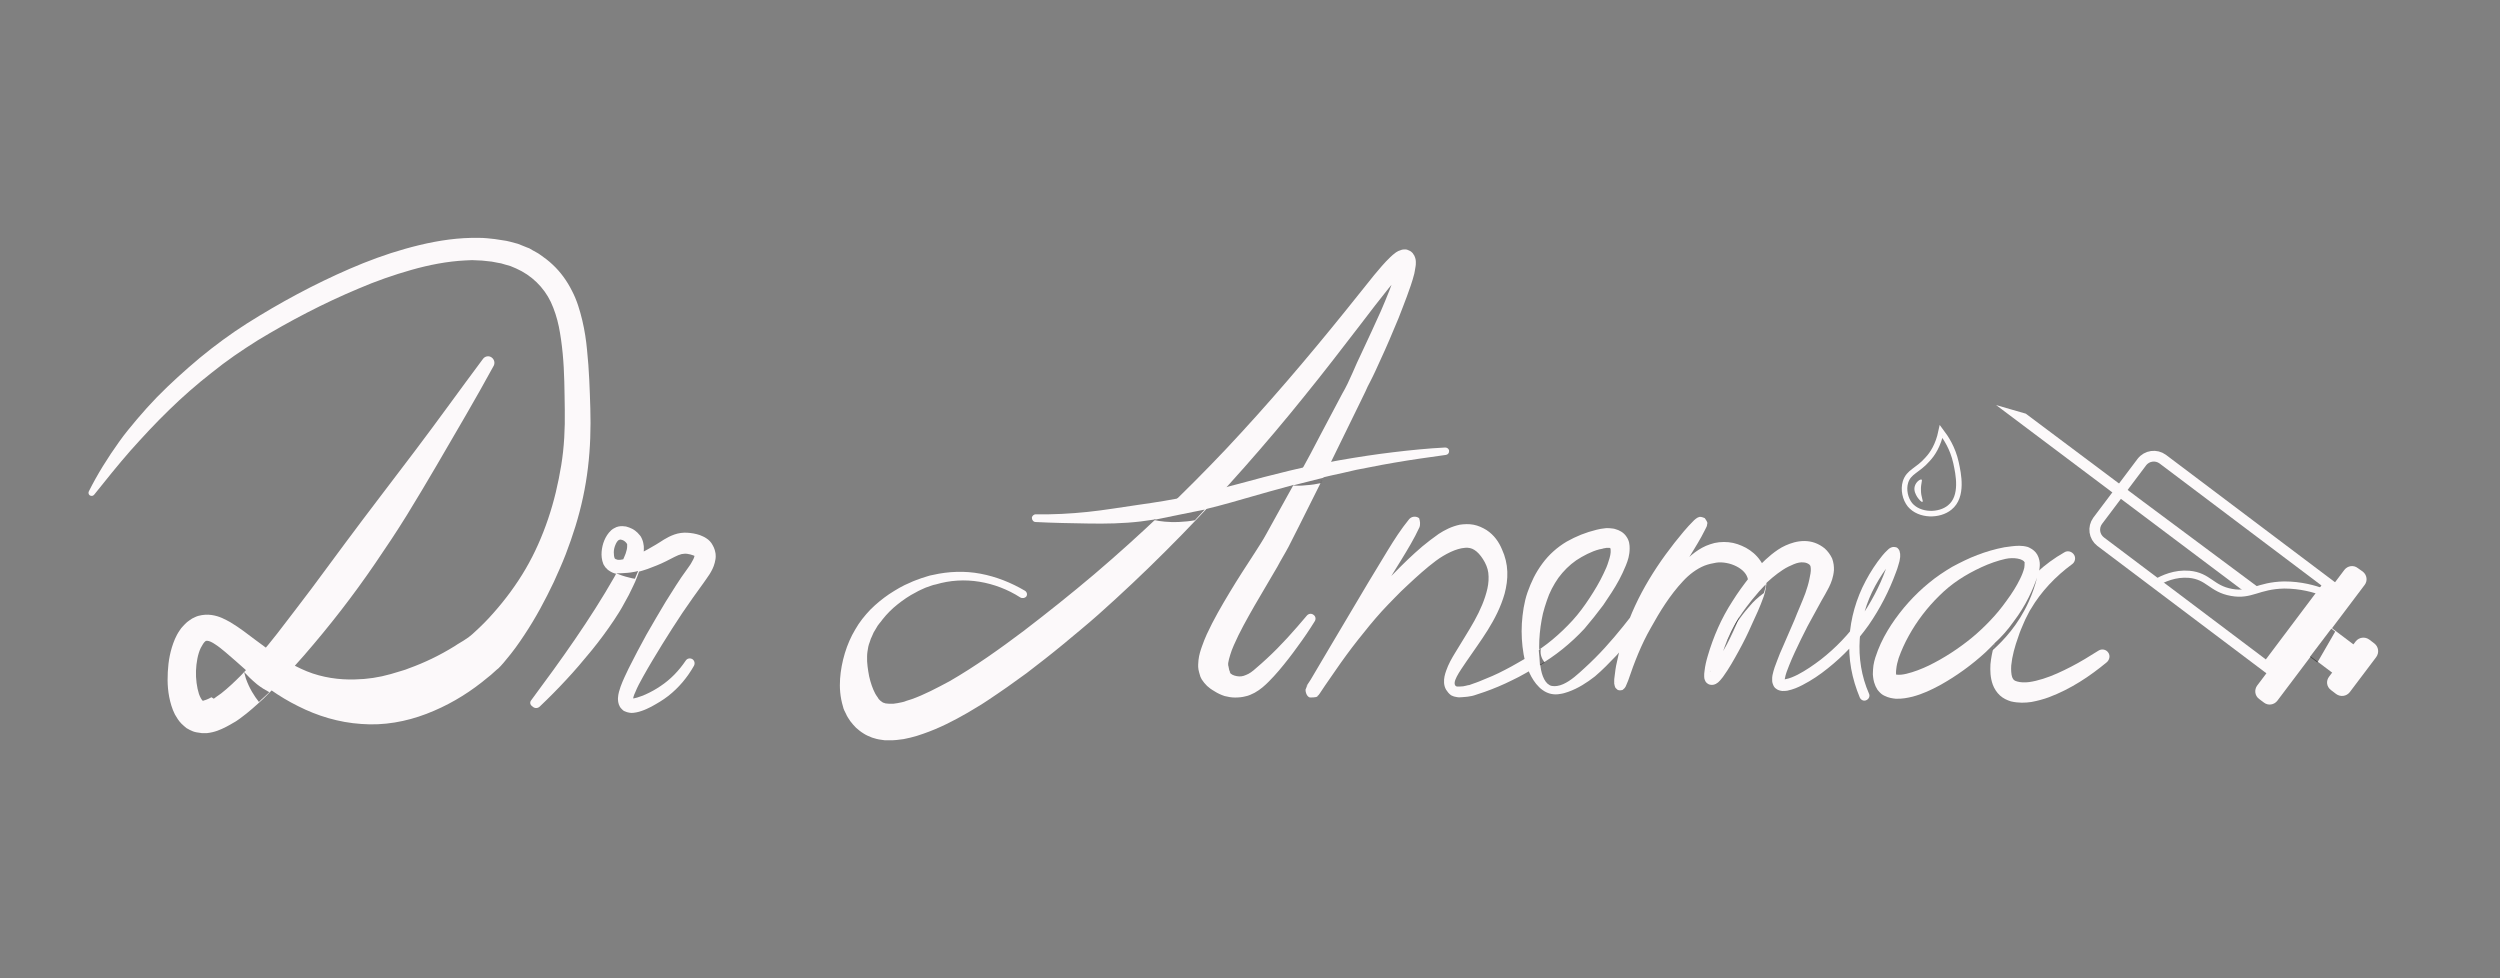 <?xml version="1.0" encoding="utf-8"?>
<!-- Generator: Adobe Illustrator 23.0.3, SVG Export Plug-In . SVG Version: 6.00 Build 0)  -->
<svg version="1.1" id="Layer_1" xmlns="http://www.w3.org/2000/svg" xmlns:xlink="http://www.w3.org/1999/xlink" x="0px" y="0px"
	 viewBox="0 0 841.9 329.4" style="enable-background:new 0 0 841.9 329.4;" xml:space="preserve">
<rect x="0" y="0" width="841.9" height="329.4" fill="#808080" stroke="none"/>
<style type="text/css">
	.st0{display:none;fill:#973847;}
	.st1{fill:#FCF9FA;}
	.st2{fill:none;stroke:#FCF9FA;stroke-width:1.866;stroke-miterlimit:10;}
	.st3{opacity:0.5;enable-background:new    ;}
	.st4{fill:none;stroke:#FCF9FA;stroke-width:3.613;stroke-miterlimit:10;}
	.st5{fill:none;stroke:#FCF9FA;stroke-width:2.397;stroke-miterlimit:10;}
</style>
<rect y="-121.7" class="st0" width="841.9" height="595.3"/>
<g>
	<g>
		<path class="st1" d="M343.6,201.2c-4.2-2.7-8.9-4.5-13.8-5.3s-9.9-0.5-14.6,0.9l-0.9,0.2l-0.9,0.3c-0.6,0.2-1.2,0.4-1.7,0.6
			c-1.1,0.5-2.3,1-3.3,1.6c-2.2,1.1-4.2,2.5-6.1,4s-3.6,3.2-5.1,5.1c-0.4,0.5-0.7,1-1.1,1.4c-0.4,0.5-0.7,0.9-1,1.5l-0.9,1.5
			l-0.7,1.6c-0.3,0.5-0.4,1.1-0.6,1.6s-0.4,1.1-0.5,1.6c-0.2,1.1-0.4,2.2-0.4,3.3c-0.1,2.1,0.3,4.6,0.7,6.7c0.5,2.2,1.2,4.2,2,5.7
			c0.4,0.8,0.9,1.3,1.2,1.9c0.2,0.2,0.4,0.4,0.6,0.6c0.1,0.1,0.2,0.1,0.3,0.2l0.1,0.1c0,0,0.1,0,0.1,0.1c0.2,0.1,0.4,0.2,0.6,0.3
			c0.3,0,0.4,0.2,0.8,0.2c0.3,0,0.6,0.1,1.1,0.1c0.4,0,0.8,0,1.3,0l1.4-0.2l1.5-0.3l0.8-0.2l0.8-0.3l1.6-0.5
			c4.3-1.5,8.6-3.8,12.9-6.1c8.5-4.9,16.8-10.8,24.9-16.9c8.1-6.2,16-12.5,23.8-19.1c15.5-13.2,30.3-27.3,44.4-42.2
			c14-14.9,27.3-30.5,40.2-46.5c3.2-4,6.4-8,9.7-12.1c1.7-2,3.3-4,5.4-6c0.5-0.5,1.1-1,1.9-1.6c0.4-0.3,1-0.6,2-0.9
			c0.4-0.1,0.7-0.1,1.1-0.1c0.2,0,0.4,0,0.7,0.1c0.2,0.1,0.5,0.2,0.7,0.3c0.5,0.2,0.8,0.5,1.1,0.8c0.2,0.3,0.5,0.7,0.6,0.9
			c0.5,1.1,0.5,1.7,0.5,2.3c0,0.5,0,1-0.1,1.4c-0.1,0.8-0.3,1.6-0.4,2.3c-0.7,2.8-1.6,5.2-2.5,7.7s-1.9,4.9-2.8,7.3
			c-2,4.8-4,9.6-6.2,14.3c-1.1,2.4-2.1,4.7-3.3,7c-0.6,1.1-1.2,2.3-1.7,3.5l-1.7,3.5l-6.8,13.9c-4.5,9.3-9.2,18.6-13.8,27.8L434,184
			c-1.2,2.3-2.6,4.5-3.8,6.8l-7.8,13.3c-2.5,4.4-5,8.8-6.9,13.2c-0.5,1.1-0.9,2.2-1.2,3.2c-0.3,1-0.6,2-0.7,2.8c0,0.2,0,0.4,0,0.5
			s0,0.1,0,0.2c0,0,0,0,0,0.1s0,0,0-0.1c0,0.1,0.1,0.3,0.1,0.4c0.1,0.3,0.1,0.7,0.2,1c0,0.2,0.1,0.4,0.2,0.6l0.1,0.3v0.1l0,0
			c0.1,0.1-0.3-0.3,0.3,0.3l-0.4-0.3c0.4,0.7,1.3,1.1,2.4,1.3c1.1,0.2,2,0.1,3.1-0.4c1.1-0.4,2.2-1.2,3.4-2.3c1.2-1,2.4-2.1,3.6-3.2
			c4.8-4.4,9.2-9.4,13.5-14.5l0,0c0.6-0.7,1.6-0.8,2.3-0.2c0.7,0.5,0.8,1.5,0.3,2.2c-1.8,2.9-3.7,5.7-5.7,8.4
			c-2,2.8-4.1,5.5-6.3,8.1c-1.1,1.3-2.3,2.6-3.5,3.8c-1.2,1.2-2.7,2.6-4.7,3.7c-1,0.5-2,1-3.1,1.2c-1.1,0.3-2.3,0.4-3.5,0.4
			s-2.3-0.2-3.5-0.5c-1.2-0.4-2.3-0.9-3.4-1.6l-0.4-0.3c0.6,0.5,0,0.1,0.1,0.1l-0.2-0.1l-0.3-0.2c-0.2-0.1-0.4-0.3-0.6-0.4
			c-0.4-0.3-0.7-0.6-1.1-0.9c-0.7-0.7-1.3-1.4-1.8-2.2c-0.2-0.4-0.5-0.9-0.6-1.4c-0.2-0.6-0.4-1.4-0.5-1.9c0-0.3-0.1-0.6-0.1-0.9
			v-0.8c0-0.6,0.1-1,0.1-1.5c0.2-1.8,0.7-3.3,1.2-4.7c0.5-1.4,1-2.7,1.6-4c2.3-5,5-9.6,7.7-14.1s5.5-8.8,8.3-13.1
			c1.4-2.2,2.8-4.3,4-6.5l3.7-6.7c4.9-8.9,10-17.8,14.7-27l7.2-13.6c2.6-4.4,4.3-9.3,6.6-13.9c2.2-4.6,4.3-9.3,6.4-13.9
			c1-2.3,2-4.7,2.9-7s1.7-4.7,2.3-7c0.1-0.5,0.2-1.1,0.3-1.5c0-0.2,0-0.4,0-0.5s-0.1-0.1,0.2,0.4c0,0.1,0.2,0.4,0.3,0.5
			c0.2,0.2,0.4,0.4,0.7,0.6c0.2,0.1,0.3,0.1,0.5,0.2c0.2,0,0.4,0.1,0.4,0.1c0.2,0,0.4,0,0.6,0c0.4-0.1,0.4-0.1,0.3,0
			c-0.2,0.1-0.6,0.5-1,0.9c-1.6,1.6-3.2,3.6-4.8,5.5c-3.2,4-6.3,8-9.4,12.1c-6.3,8.2-12.6,16.4-19.1,24.4c-6.5,8.1-13.2,16-20,23.7
			c-13.7,15.5-28.2,30.5-43.5,44.5c-3.8,3.5-7.7,7-11.7,10.3c-2,1.7-4,3.3-6,5c-2,1.6-4,3.3-6.1,4.9l-6.2,4.8l-6.4,4.6
			c-2.1,1.5-4.4,3-6.6,4.5s-4.5,2.8-6.8,4.2c-4.7,2.7-9.5,5.2-15,7.1l-2.1,0.7l-1.1,0.3l-1.1,0.3l-2.3,0.5l-2.4,0.3
			c-0.8,0.1-1.7,0.1-2.6,0.1c-0.5,0-0.9,0-1.3,0l-1.4-0.2c-0.9-0.1-2-0.4-2.9-0.7c-1-0.4-2-0.8-2.9-1.4c-0.5-0.3-0.9-0.6-1.3-0.9
			s-0.8-0.7-1.2-1c-0.7-0.7-1.4-1.5-2-2.3c-0.5-0.8-1.1-1.6-1.4-2.4l-0.6-1.2c-0.2-0.4-0.3-0.8-0.4-1.2c-1-3.3-1.2-6.4-1-9.4
			c0.4-5.7,2.2-11.8,5.1-16.6c1.4-2.5,3.2-4.7,5.1-6.7c2-2,4.1-3.7,6.3-5.2c2.3-1.5,4.6-2.9,7.1-3.9c1.2-0.6,2.5-1,3.8-1.5l1.9-0.6
			l1-0.3l1-0.2c5.2-1.2,10.8-1.4,16-0.4c5.3,1,10.3,3,14.9,5.7c0.7,0.4,1,1.3,0.5,2C345.2,201.4,344.3,201.6,343.6,201.2
			L343.6,201.2z"/>
	</g>
	<g>
		<path class="st1" d="M348.8,173.2c5.8,0.1,11.6-0.2,17.4-0.8c5.8-0.6,11.5-1.6,17.2-2.4s11.4-1.7,17-2.9
			c5.6-1.2,11.2-2.7,16.9-4.2c11.3-3.1,22.7-6,34.3-8c5.8-1,11.6-1.9,17.5-2.6c5.8-0.7,11.7-1.3,17.6-1.6c0.7,0,1.3,0.5,1.3,1.2
			s-0.4,1.2-1.1,1.3c-5.8,0.8-11.5,1.6-17.3,2.6c-2.9,0.5-5.7,1-8.6,1.6c-2.9,0.5-5.7,1.1-8.5,1.8c-5.7,1.2-11.3,2.6-16.9,4.1
			s-11.2,3.1-16.8,4.7c-11.2,3.3-22.9,6.1-34.6,7.6c-5.9,0.7-11.8,0.8-17.7,0.7c-5.9-0.1-11.8-0.2-17.7-0.5c-0.8,0-1.3-0.7-1.3-1.4
			C347.5,173.8,348.1,173.2,348.8,173.2z"/>
	</g>
	<g>
		<path class="st1" d="M478,177.6c-1.8,3.9-4,7.5-6.2,11.1l-6.7,10.8L451.5,221c-2.2,3.6-4.5,7.2-6.6,10.8l-0.8,1.3l-0.3,0.6l0,0
			c0-0.1,0-0.1,0.1-0.2c0.3-0.1,0-2.7-1.4-2.9c-3.4-0.1-2.1,0.7-2.5,0.5l-0.1,0.1l0,0l0.1-0.2l1.7-2.6c1.2-1.8,2.4-3.6,3.6-5.3
			c1.2-1.8,2.5-3.5,3.7-5.2s2.5-3.5,3.7-5.2c2.5-3.5,5.2-6.9,8-10.2c1.4-1.7,2.8-3.3,4.3-4.9s3-3.1,4.5-4.6c3-3.1,6.1-6.1,9.5-9
			c1.7-1.4,3.5-2.8,5.5-4.2c2-1.3,4.3-2.5,7.1-3.1c1.4-0.2,3-0.3,4.6,0s3.1,1,4.4,1.8c2.6,1.7,4.2,4.1,5.2,6.5
			c1.1,2.4,1.7,4.9,1.8,7.5c0.1,2.6-0.3,5.1-0.9,7.4c-1.3,4.6-3.4,8.6-5.7,12.3c-2.3,3.7-4.9,7.2-7.2,10.6c-2.2,3.3-5.3,7.4-3.3,8.4
			l-0.1-0.1c0.1,0,0.1,0.1,0.3,0.1c0.2,0,0.5,0,0.9,0c0.8,0,1.5-0.1,2.2-0.3c0.3-0.1,0.8-0.2,1-0.2l1.1-0.4c0.8-0.3,1.5-0.5,2.2-0.8
			c3-1.2,5.9-2.4,8.7-3.9c1.4-0.7,2.8-1.5,4.2-2.3s2.8-1.6,4.1-2.4c2.7-1.7,5.3-3.5,7.7-5.5s4.7-4.2,6.8-6.5s4-4.9,5.7-7.5
			s3.4-5.4,4.7-8.2c0.7-1.4,1.3-2.8,1.7-4.2c0.5-1.4,0.8-2.8,0.7-3.8c0-0.5-0.2-0.7-0.2-0.7c0,0.1,0.1,0-0.3,0c-0.1,0-0.2,0-0.3,0
			s-0.2,0-0.3,0c-0.3,0-0.5,0-0.8,0.1c-0.3,0-0.6,0.1-0.9,0.2c-0.3,0.1-0.6,0.1-1,0.2c-2.7,0.7-5.5,2.2-7.8,3.7
			c-2.3,1.6-4.3,3.6-6,5.9c-1.6,2.3-3,4.9-3.9,7.7c-0.5,1.4-0.9,2.8-1.3,4.3c-0.3,1.4-0.6,2.9-0.8,4.4c-0.4,3-0.6,6.1-0.4,9.1
			c0.2,3,0.3,6.1,1.6,8.6c0.3,0.6,0.7,1.1,1.1,1.5c0.5,0.4,0.9,0.7,1.5,0.8c0.6,0.1,1.2,0.1,1.8,0c0.7-0.1,1.3-0.3,2-0.6
			c2.7-1.2,5-3.4,7.3-5.5s4.6-4.4,6.7-6.7c4.3-4.7,8.3-9.8,12.2-15s7.6-10.5,11.1-15.9c1.8-2.7,3.5-5.5,5.1-8.2
			c0.4-0.7,0.8-1.4,1.1-2l0.2-0.5l0.1-0.2c0,0,0-0.1,0,0.1c0.2,0.3-0.7-0.1,0.8,1.9c1.9,0.9,2,0.2,2.1,0.3c0.2-0.1,0.1-0.1,0.1-0.1
			c-0.1,0-0.2,0.2-0.3,0.3c-1,1-2.2,2.2-3.2,3.4c-8.4,9.7-15.6,20.6-19.6,32.7c-1,3-1.9,6.1-2.5,9.2c-0.3,1.6-0.6,3.1-0.8,4.6
			c0,0.4-0.1,0.7-0.1,1.1c0,0.2,0,0.3,0,0.4s0,0.1,0,0.1v-0.1c-0.2-0.3,0-0.2-0.6-0.7c-0.3-0.5-1.8-0.3-1.8-0.1
			c-0.3,0.2-0.4,0.3-0.4,0.3c-0.1,0.1,0,0,0,0.1l0,0c0-0.1,0.1-0.2,0.2-0.4c0.1-0.3,0.3-0.7,0.4-1.1c1.1-3,2.2-6.2,3.5-9.3
			c1.3-3.1,2.8-6.1,4.3-9s3.2-5.8,5-8.6c1.8-2.8,3.8-5.5,6-8.1c1.1-1.3,2.3-2.5,3.5-3.8c1.2-1.2,2.5-2.5,4-3.6s3.2-2.1,5.1-2.7
			c1.9-0.7,4.1-0.9,6.2-0.7c2.1,0.2,4,0.9,5.9,1.9c1.8,1,3.5,2.4,4.8,4.3c1.3,1.8,2,4.2,2.1,6.4c0,2.2-0.4,4.1-1,5.8
			c-1.2,3.4-2.6,6.4-4,9.4c-1.3,3-2.8,6-4.4,8.9c-1.6,2.9-3.2,5.8-5.3,8.7c-0.3,0.4-0.6,0.7-0.9,1.1c-0.2,0.2-0.4,0.4-0.6,0.6
			c-0.1,0.1-0.2,0.2-0.4,0.3l-0.3,0.2c-0.1,0.1-0.3,0.2-0.4,0.2c-0.1,0.1-0.3,0.1-0.6,0.2c-0.2,0-0.5,0.1-1,0
			c-0.9-0.1-1.6-0.9-1.7-1.2c-0.4-0.8-0.4-1.2-0.4-1.6c0-0.7,0-1.2,0.1-1.7c0.2-1.9,0.6-3.5,1.1-5.2c1.9-6.5,4.6-12.7,8.3-18.4
			c1.8-2.9,3.8-5.6,5.9-8.3c2.1-2.7,4.5-5.2,7.3-7.5c1.4-1.1,2.9-2.2,4.7-3s3.9-1.5,6.3-1.5c2.5,0,4.8,0.8,6.9,2.5
			c1,0.9,1.9,2.1,2.5,3.4c0.1,0.3,0.2,0.7,0.3,1s0.1,0.7,0.2,1c0.1,0.7,0.1,1.3,0.1,1.9c-0.2,2.4-0.9,4.2-1.7,5.8
			c-0.8,1.6-1.7,3.1-2.5,4.5c-1.6,2.9-3.2,5.8-4.7,8.6c-1.5,2.9-2.9,5.8-4.3,8.8c-0.7,1.5-1.3,2.9-1.9,4.4c-0.6,1.5-1.2,3-1.4,4.3
			c0,0.2-0.1,0.3-0.1,0.4s0,0.3,0,0.3v0.1l0,0c0,0-0.1-0.2-0.2-0.3c-0.2-0.2-0.2-0.1-0.1-0.1c0.2,0,0.4,0,0.7-0.1
			c1.2-0.2,2.6-0.8,4-1.5c2.7-1.4,5.3-3.2,7.8-5.1c5-3.9,9.4-8.5,13.1-13.7c3.6-5.2,6.7-10.9,8.8-16.8c0.5-1.5,1-3,1.2-4.3
			c0-0.2,0-0.3,0-0.4c0,0,0-0.1,0,0c0,0,0,0.2,0.2,0.5c0.2,0.2,0.4,0.4,0.7,0.5s0.6,0.1,0.7,0.1c0.3,0,0.3-0.1,0.4-0.1
			c0,0-0.1,0-0.2,0.1c-0.4,0.4-1,0.9-1.4,1.5c-2,2.4-3.7,5.1-5.2,7.8c-6,11-7.2,24.7-2.1,36.3c0.4,0.8,0,1.8-0.9,2.2
			c-0.8,0.4-1.8,0-2.2-0.9l0,0l0,0c-1.3-3.1-2.3-6.4-2.9-9.7c-0.6-3.4-0.8-6.8-0.6-10.2c0.4-6.8,2.3-13.4,5.5-19.4
			c1.6-3,3.4-5.8,5.6-8.5c0.6-0.7,1.1-1.3,1.9-2c0.2-0.2,0.4-0.4,0.8-0.6c0.2-0.1,0.4-0.2,0.9-0.3c0.2,0,0.6,0,1,0.1
			s0.7,0.4,0.9,0.7c0.3,0.4,0.4,0.9,0.4,1.1c0.1,0.3,0.1,0.4,0.1,0.6c0,0.3,0,0.6,0,0.9c-0.1,1-0.3,1.8-0.6,2.7
			c-0.2,0.8-0.5,1.6-0.8,2.4c-2.3,6.3-5.4,12.3-9.2,17.8c-3.9,5.5-8.5,10.4-13.8,14.6c-2.6,2.1-5.4,4-8.5,5.6
			c-0.8,0.4-1.6,0.8-2.4,1.1c-0.8,0.3-1.7,0.6-2.7,0.8c-0.5,0.1-1.1,0.1-1.7,0.1c-0.7-0.1-1.5-0.2-2.4-1c-0.4-0.4-0.7-1-0.8-1.4
			c-0.2-0.5-0.2-0.8-0.2-1.2c0-0.4,0-0.6,0-0.9s0.1-0.5,0.1-0.8c0.4-1.9,1-3.5,1.6-5c0.6-1.6,1.2-3.1,1.9-4.6l3.9-9
			c1.2-3.1,2.6-6.1,3.7-9.1c0.5-1.5,1-3,1.3-4.5c0.3-1.4,0.6-2.8,0.5-3.7c0-0.4-0.1-0.7-0.1-0.8c-0.1-0.2-0.1-0.3-0.3-0.5
			c-0.4-0.4-1.3-0.8-2.1-0.8c-0.9-0.1-2,0.1-3.2,0.6s-2.5,1.1-3.7,1.9c-4.9,3.2-9.4,8-12.9,13.1c-1.8,2.6-3.3,5.3-4.7,8.2
			c-1.4,2.8-2.5,5.8-3.4,8.8c-0.4,1.5-0.8,3-1,4.4c0,0.3,0,0.7,0,0.8c0,0.1,0.1,0.1-0.2-0.4c-0.1-0.1-0.1-0.2-0.4-0.5
			c-0.2-0.2-0.5-0.3-0.9-0.4s-0.6,0-0.7,0c-0.2,0-0.3,0.1-0.3,0.1l-0.1,0.1l0,0c0,0,0,0,0.1,0c0.1-0.1,0.2-0.2,0.3-0.3
			c0.2-0.2,0.4-0.5,0.6-0.8c1.7-2.4,3.3-5.3,4.8-8.1c1.5-2.9,2.8-5.7,4-8.7s2.4-6,2.9-8.9c0.3-1.4,0.3-2.8,0.2-3.9
			c-0.2-1.1-0.6-1.9-1.3-2.7c-1.3-1.5-3.7-2.7-6-3.1c-1.1-0.2-2.3-0.3-3.5-0.1c-1.2,0.2-2.6,0.5-3.9,1c-2.7,1.1-5.2,3-7.3,5.3
			c-4.3,4.6-7.7,10.1-10.8,15.7c-3.2,5.6-5.5,11.5-7.6,17.7l-0.5,1.2c-0.1,0.2-0.2,0.4-0.3,0.7c0,0.1-0.1,0.1-0.1,0.2
			c-0.1,0.1-0.1,0.1-0.2,0.3c-0.1,0.1-0.2,0.3-0.6,0.6c-0.1,0.3-1.7,0.5-2.1-0.1c-0.7-0.6-0.5-0.6-0.7-1c0-0.1-0.1-0.3-0.1-0.4
			c0-0.2-0.1-0.4-0.1-0.5c0-0.3,0-0.5,0-0.8c0-0.5,0-0.9,0.1-1.4c0.2-1.7,0.4-3.4,0.8-5c0.7-3.3,1.5-6.5,2.5-9.7
			c4.1-12.8,11.5-24.2,20-34.3c1.1-1.3,2.2-2.5,3.5-3.8c0.2-0.2,0.4-0.3,0.6-0.5c0.1-0.1,0.3-0.2,0.6-0.4c0.2,0.1,0.4-0.7,2.4,0.2
			c1.5,2.1,0.6,1.8,0.8,2.2c-0.1,0.4-0.1,0.5-0.2,0.7l-0.2,0.4c-0.1,0.2-0.2,0.4-0.3,0.6c-0.4,0.8-0.8,1.5-1.2,2.3
			c-1.6,2.9-3.4,5.7-5.1,8.5c-3.5,5.5-7.2,11-11.1,16.3c-3.9,5.3-8,10.4-12.5,15.3c-2.3,2.4-4.6,4.8-7.2,7c-2.7,2.1-5.6,4-9,5.2
			c-0.9,0.3-1.8,0.6-2.7,0.7c-1,0.2-2,0.2-3,0s-2.1-0.7-2.9-1.3c-0.9-0.6-1.5-1.3-2.2-2.1c-1.2-1.5-2.1-3.2-2.7-4.8
			c-0.7-1.7-1.2-3.4-1.5-5.1c-0.6-3.5-0.8-6.9-0.6-10.4c0.1-1.7,0.3-3.5,0.6-5.3c0.3-1.7,0.7-3.5,1.3-5.2s1.3-3.4,2.1-5
			s1.8-3.2,2.9-4.7c2.2-3,5-5.5,8.2-7.4c3.2-1.8,6.4-3.1,10.1-4c0.5-0.1,0.9-0.2,1.4-0.3c0.5-0.1,1-0.1,1.5-0.2s1.1,0,1.6,0
			c0.3,0,0.6,0.1,0.9,0.1c0.3,0,0.6,0.1,0.9,0.2c1.2,0.3,2.8,1.1,3.7,2.5c1,1.4,1.1,2.8,1.1,4c0,2.3-0.6,4.1-1.3,5.8
			c-0.7,1.7-1.4,3.2-2.2,4.7c-1.6,3-3.5,5.8-5.4,8.6c-2,2.7-4.1,5.3-6.3,7.9c-2.3,2.5-4.8,4.8-7.4,6.9c-2.6,2.1-5.4,4-8.3,5.7
			c-1.4,0.9-2.9,1.7-4.3,2.5c-1.4,0.8-2.9,1.6-4.4,2.3c-3,1.5-6.1,2.8-9.2,3.9c-0.8,0.3-1.6,0.5-2.4,0.8l-1.2,0.4
			c-0.6,0.2-0.9,0.2-1.4,0.3c-0.9,0.2-1.8,0.2-2.7,0.3c-0.4,0-0.9,0.1-1.5,0s-1.3-0.2-2-0.6h-0.1l-0.1-0.1c-0.7-0.5-1.2-1.2-1.6-1.8
			c-0.4-0.7-0.6-1.3-0.7-2.3c-0.1-1.7,0.3-2.9,0.7-4.1c0.8-2.3,1.9-4.2,3-6c2.2-3.7,4.5-7.2,6.5-10.8c2-3.6,3.6-7.3,4.4-10.9
			c0.4-1.8,0.5-3.6,0.3-5.3c-0.2-1.6-0.9-3.2-1.8-4.6s-1.9-2.5-2.9-3.1c-0.5-0.3-0.9-0.5-1.4-0.6s-1.1-0.2-1.8-0.1
			c-1.4,0.1-3.1,0.6-4.8,1.4c-1.7,0.8-3.4,1.8-5,3c-3.2,2.4-6.3,5.2-9.4,8.1c-1.5,1.4-3.1,2.9-4.5,4.4c-1.5,1.5-2.9,3-4.3,4.5
			c-2.8,3.1-5.4,6.3-8,9.6c-2.6,3.3-5.1,6.7-7.5,10.2c-1.2,1.7-2.4,3.5-3.6,5.2l-1.8,2.7l-0.3,0.4l-0.1,0.1c0,0,0,0.1-0.2,0.2
			c-0.4-0.2,0.9,0.6-2.6,0.6c-1.4-0.2-1.8-2.8-1.4-3c0-0.1,0.1-0.2,0.1-0.3l0.1-0.2c0.2-0.4,0.3-0.6,0.4-0.8l0.8-1.4l6.5-11l13-21.9
			l6.6-10.9c2.2-3.6,4.5-7.2,7.2-10.5c0.8-1,2.3-1.2,3.4-0.4C478.2,175.4,478.4,176.6,478,177.6z"/>
	</g>
	<g>
		<path class="st1" d="M681.7,189.2c-0.1-0.3-1-0.9-2.3-1.1c-1.2-0.2-2.6-0.2-4,0.1c-2.7,0.6-5.5,1.6-8.1,2.8
			c-2.6,1.2-5.2,2.6-7.6,4.2c-2.4,1.6-4.6,3.4-6.6,5.4c-4.1,4-7.6,8.6-10.3,13.5c-1.4,2.5-2.5,5-3.4,7.5c-0.4,1.3-0.7,2.5-0.8,3.6
			c-0.1,0.6-0.1,1.1-0.1,1.5s0.1,0.7,0.1,0.7s-0.2-0.3-0.3-0.3s0.1,0.1,0.5,0.1c0.8,0.1,2,0,3.2-0.3c2.5-0.6,5.1-1.6,7.6-2.8
			c5.1-2.5,10-5.7,14.4-9.3c2.2-1.8,4.3-3.8,6.3-5.9s3.8-4.3,5.5-6.7c1.7-2.3,3.3-4.8,4.5-7.3c0.6-1.2,1.1-2.5,1.4-3.7
			c0.1-0.6,0.1-1.1,0.1-1.6C681.9,189.5,681.8,189.3,681.7,189.2z M685.6,186.1c0.8,1,1.2,2.3,1.3,3.4s-0.1,2-0.2,2.9
			c-0.3,1.8-0.9,3.3-1.5,4.8c-1.3,3-2.9,5.7-4.6,8.3c-1.7,2.6-3.5,5.1-5.6,7.5c-2,2.4-4.2,4.6-6.5,6.8c-4.6,4.2-9.7,7.9-15.3,11
			c-2.8,1.5-5.7,2.9-9.1,3.8c-1.7,0.4-3.5,0.8-5.7,0.7c-1.1-0.1-2.4-0.3-3.8-1c-0.7-0.3-1.4-0.9-1.9-1.5c-0.3-0.3-0.6-0.7-0.7-1
			c-0.2-0.3-0.4-0.7-0.5-1c-0.6-1.4-0.7-2.6-0.8-3.7c0-1.1,0.1-2.1,0.2-3c0.3-1.9,0.9-3.5,1.5-5.1c1.2-3.1,2.8-6,4.5-8.6
			c3.5-5.3,7.8-10.1,12.7-14.1c2.4-2,5.1-3.8,7.8-5.4c2.8-1.5,5.6-2.9,8.5-4s5.9-2,9.1-2.6c1.6-0.2,3.2-0.5,5-0.5
			c0.9,0,1.8,0.1,2.9,0.4C683.6,184.5,684.8,185.1,685.6,186.1z"/>
	</g>
	<g>
		<path class="st1" d="M697.8,190c-5.6,4.1-10.5,9.3-13.9,15.1c-0.5,0.7-0.8,1.5-1.2,2.2c-0.4,0.8-0.8,1.5-1.1,2.3
			c-0.7,1.6-1.4,3.2-1.9,4.8c-1.2,3.3-2.1,6.6-2.4,9.7c-0.1,1.5,0,3,0.3,3.9c0.4,0.9,0.6,1.2,1.7,1.5c1,0.3,2.5,0.4,4,0.2
			c1.5-0.2,3.1-0.6,4.7-1.1c3.2-1,6.4-2.5,9.5-4.1s6.2-3.5,9.2-5.4l0,0c1.1-0.7,2.6-0.4,3.3,0.7c0.7,1,0.4,2.4-0.5,3.2
			c-5.8,4.8-12.1,9-19.5,11.8c-1.9,0.7-3.8,1.2-5.9,1.6c-2.1,0.3-4.3,0.4-6.9-0.2c-1.3-0.4-2.6-1-3.7-2c-1.1-1-1.9-2.3-2.4-3.6
			c-0.9-2.5-0.9-4.8-0.8-6.9c0.4-4.2,1.6-7.9,2.9-11.5c0.7-1.8,1.4-3.5,2.3-5.3c0.4-0.9,0.9-1.7,1.4-2.6c0.5-0.8,1-1.7,1.5-2.5
			c4.2-6.6,10.1-12,16.8-15.8c1.1-0.7,2.6-0.3,3.3,0.9C699.1,187.9,698.8,189.3,697.8,190L697.8,190z"/>
	</g>
	<g>
		<path class="st1" d="M166.3,123.1c-6.2,11.4-12.8,22.5-19.3,33.7c-3.3,5.6-6.6,11.2-10,16.7s-7,10.9-10.7,16.3
			c-7.3,10.7-15.3,21-23.9,30.9c-4.3,4.9-8.8,9.8-13.6,14.5c-2.5,2.3-5,4.6-7.9,6.7c-0.7,0.5-1.5,1.1-2.3,1.5
			c-0.4,0.2-0.8,0.5-1.2,0.7l-1.3,0.7c-1.8,0.9-3.7,1.8-6.5,2.1c-0.4,0-0.7,0-1.1,0s-0.7,0-1.1-0.1c-0.8-0.1-1.6-0.2-2.4-0.5
			s-1.5-0.7-2.2-1.1c-0.6-0.5-1.2-1-1.7-1.5c-1-1-1.6-2.1-2.2-3.1c-0.5-1-0.9-2-1.2-3c-1.2-3.9-1.4-7.6-1.2-11.3
			c0.2-3.7,0.8-7.3,2.4-11.1c0.4-0.9,0.9-1.9,1.6-2.9c0.3-0.5,0.7-1,1.1-1.4c0.5-0.5,0.8-0.9,1.4-1.4c0.5-0.4,1.1-0.8,1.7-1.2
			c0.7-0.3,1.3-0.7,2.1-0.9c1.5-0.4,3-0.5,4.4-0.3c2.8,0.4,4.6,1.5,6.3,2.4c1.7,1,3.1,2,4.5,3c2.7,2,5.3,4,7.8,5.8s5.1,3.5,7.6,4.9
			c2.6,1.4,5.2,2.7,7.9,3.6c5.4,1.8,11,2.3,16.3,1.9c1.3,0,2.7-0.3,4-0.4c1.3-0.3,2.7-0.4,4-0.8l2-0.5l2-0.6c0.7-0.2,1.3-0.4,2-0.6
			s1.3-0.4,2-0.7c5.3-1.9,10.5-4.4,15.5-7.5c0.6-0.4,1.2-0.8,1.9-1.2l0.5-0.3l0.5-0.3l0.9-0.6l0.9-0.6c0.3-0.2-0.1,0.1,0.1-0.1
			l0.4-0.3c0.5-0.4,1.1-0.9,1.6-1.4c2.2-2,4.3-4.1,6.3-6.4c4-4.5,7.7-9.5,10.8-14.8s5.6-11,7.6-16.9s3.4-11.9,4.4-18
			s1.3-12.3,1.2-18.6c-0.1-6.4-0.1-12.8-0.7-19c-0.3-3.1-0.7-6.1-1.3-9.1c-0.6-2.9-1.5-5.7-2.7-8.3c-2.4-5-6.5-9-11.7-11.3l-1.9-0.8
			l-2.1-0.6c-0.3-0.1-0.7-0.2-1-0.3l-1.1-0.2c-0.7-0.1-1.4-0.3-2.1-0.4c-1.5-0.1-2.9-0.4-4.4-0.4c-0.7,0-1.5-0.1-2.2-0.1l-2.3,0.1
			c-6.1,0.3-12.2,1.5-18.2,3.2s-12,3.8-17.8,6.3c-11.7,4.9-23,10.8-33.9,17.4c-2.7,1.7-5.3,3.4-7.9,5.2s-5.1,3.7-7.6,5.7
			c-5,3.9-9.8,8.1-14.3,12.5c-2.3,2.2-4.5,4.5-6.7,6.8s-4.3,4.7-6.4,7c-4.2,4.8-8.2,9.8-12.2,14.8c-0.4,0.5-1,0.5-1.5,0.2
			c-0.4-0.3-0.5-0.9-0.3-1.3c2.9-5.8,6.4-11.4,10.2-16.7c1.9-2.7,4-5.2,6.1-7.7s4.3-4.9,6.6-7.3c4.6-4.7,9.5-9.1,14.5-13.3
			c5.1-4.2,10.4-8.1,15.9-11.6c11.1-7,22.6-13.2,34.6-18.4c6-2.6,12.2-4.9,18.6-6.7c6.4-1.8,13-3.2,19.8-3.6l2.6-0.1
			c0.9,0,1.7,0,2.6,0c1.7,0,3.5,0.2,5.2,0.4c0.9,0.1,1.7,0.3,2.6,0.4l1.3,0.2c0.4,0.1,0.9,0.2,1.3,0.3l2.6,0.7l2.5,1
			c0.4,0.2,0.8,0.3,1.3,0.5l1.2,0.7c0.8,0.5,1.6,0.8,2.4,1.4l2.2,1.6c0.4,0.3,0.7,0.6,1.1,0.9l1,0.9c2.7,2.5,4.9,5.6,6.5,8.8
			c1.7,3.2,2.7,6.7,3.5,10c0.8,3.4,1.3,6.7,1.6,10c0.7,6.6,0.9,13.2,1.1,19.6c0.2,6.6,0,13.4-0.8,20c-0.8,6.7-2.2,13.2-4.2,19.7
			c-1,3.2-2.1,6.4-3.3,9.5s-2.6,6.2-4,9.3c-2.9,6.1-6.1,12.1-9.9,17.8c-1.9,2.9-3.9,5.7-6.2,8.4c-0.6,0.7-1.1,1.4-1.8,2.1
			c-0.2,0.2-0.3,0.3-0.5,0.5c0,0.1-0.8,0.7-0.8,0.7l-1,0.9l-1,0.9l-0.5,0.4l-0.5,0.4c-0.7,0.6-1.4,1.1-2.1,1.7
			c-5.6,4.4-11.8,8-18.6,10.6s-14.3,4-21.9,3.4c-7.6-0.5-14.8-2.7-21.3-6c-6.5-3.2-12.2-7.4-17.2-11.8c-2.5-2.2-4.9-4.4-7.3-6.4
			c-1.2-1-2.3-1.9-3.4-2.6c-1-0.7-2.1-1.2-2.6-1.2c-0.1,0-0.2,0-0.3,0c-0.1,0-0.1,0-0.1,0c-0.1,0-0.2,0-0.4,0.2
			c-0.4,0.3-1,1.2-1.5,2.2c-1,2.1-1.5,5-1.6,7.7s0.3,5.6,1,7.8c0.4,1.1,0.9,2,1.3,2.3c0.1,0.1,0.1,0.1,0.1,0.1s0,0,0-0.1
			c-0.1,0,0,0,0.2-0.1c0.5-0.1,1.6-0.5,2.6-1.1l0.8,0.5l0.8-0.6c0.6-0.4,1.1-0.8,1.7-1.2c2.3-1.8,4.5-3.9,6.6-6
			c4.3-4.4,8.4-9.2,12.3-14.2s7.7-10.1,11.6-15.2l11.4-15.4c3.8-5.1,7.7-10.3,11.6-15.4l11.7-15.4c7.8-10.3,15.3-20.8,23-31.1
			c0.7-0.9,2-1.1,2.9-0.4C166.5,121.1,166.7,122.2,166.3,123.1z"/>
	</g>
	<g>
		<path class="st1" d="M178.9,235.8c10.1-13.6,19.9-27.3,28-41.5c1-1.8,1.9-3.6,2.7-5.3c0.4-0.9,0.8-1.8,1.1-2.6
			c0.3-0.9,0.5-1.7,0.5-2.4c0-0.3,0-0.6,0-0.7s0-0.1-0.1-0.2s-0.1-0.2-0.2-0.3c-0.4-0.5-1-0.9-1.5-1c-0.3-0.1-0.5-0.1-0.6-0.1
			s-0.1,0-0.2,0.1c-0.1,0-0.2,0.1-0.3,0.1c-0.4,0.3-0.8,0.9-1.1,1.7c-0.3,0.7-0.5,1.6-0.5,2.4s0.1,1.6,0.3,2
			c0.1,0.1,0.1,0.2,0.2,0.2c0,0,0,0,0.1,0.1h0.1c0,0,0.1,0,0.2,0.1c0.1,0,0.2,0,0.3,0.1c0.6,0.1,1.4,0,2.3-0.2
			c1.8-0.4,3.6-1.2,5.4-2c0.9-0.4,1.8-0.9,2.7-1.4s1.7-1,2.6-1.5c0.9-0.5,1.7-1.1,2.7-1.7s2.1-1.2,3.5-1.7s3-0.7,4.4-0.6
			s2.7,0.3,4.2,0.8c0.7,0.3,1.5,0.6,2.2,1.1c0.8,0.5,1.6,1.3,2.1,2.3c0.3,0.5,0.5,1,0.7,1.6c0.1,0.5,0.3,1.1,0.3,1.6
			c0.1,1-0.1,1.9-0.3,2.7c-0.4,1.6-1.1,2.8-1.7,3.8c-0.7,1.1-1.4,2-2,2.9c-2.4,3.3-4.9,6.8-7.2,10.2c-2.3,3.5-4.6,7-6.8,10.6
			s-4.4,7.2-6.4,10.8c-1,1.8-2,3.6-2.7,5.4c-0.4,0.8-0.7,1.7-0.7,2.3c-0.1,0.3,0,0.3-0.1,0c-0.1-0.1-0.3-0.3-0.4-0.3
			c-0.1-0.1-0.2,0-0.1,0c0.1,0,0.4,0,0.8,0c0.4-0.1,0.8-0.2,1.2-0.3c0.9-0.3,1.8-0.6,2.7-1c1.8-0.8,3.6-1.8,5.2-2.9
			c3.3-2.2,6.1-5.1,8.4-8.5c0.5-0.8,1.5-1,2.3-0.5c0.7,0.5,0.9,1.4,0.5,2.2c-2.2,3.9-5.1,7.4-8.7,10.2c-1.8,1.4-3.7,2.5-5.7,3.6
			c-1,0.5-2,1-3.2,1.4c-0.6,0.2-1.2,0.4-1.8,0.5c-0.7,0.1-1.4,0.3-2.4,0.1c-0.5-0.1-1-0.2-1.6-0.5c-0.3-0.1-0.6-0.4-0.8-0.6
			s-0.5-0.5-0.7-0.8c-0.7-1.2-0.7-2.3-0.7-3c0.1-1.6,0.5-2.7,0.9-3.9c0.8-2.2,1.8-4.2,2.7-6.1c1.9-3.8,3.9-7.6,6-11.4
			c2.1-3.7,4.3-7.4,6.5-11.1c2.3-3.6,4.5-7.3,7.1-10.8c0.6-0.9,1.2-1.6,1.6-2.4c0.4-0.7,0.8-1.4,0.9-1.9c0.1-0.2,0.1-0.4,0.1-0.4
			s0,0.1,0.1,0.2c0,0.1,0.1,0.1,0,0s-0.3-0.2-0.6-0.3c-0.5-0.2-1.3-0.4-2-0.5s-1.2,0-1.9,0.1c-1.3,0.3-3.2,1.4-5.2,2.4
			c-1,0.5-2.1,1-3.1,1.4s-2,0.8-3.1,1.2c-2.1,0.7-4.3,1.4-6.7,1.7c-1.2,0.1-2.5,0.2-4-0.1c-0.4-0.1-0.8-0.2-1.2-0.4
			c-0.4-0.2-0.8-0.4-1.2-0.7c-0.2-0.1-0.4-0.3-0.6-0.5c-0.2-0.2-0.3-0.4-0.5-0.5c-0.3-0.4-0.5-0.8-0.7-1.1c-0.6-1.5-0.7-2.9-0.6-4.2
			c0.1-1.3,0.4-2.6,0.9-3.8c0.5-1.2,1.2-2.4,2.4-3.5c0.3-0.3,0.7-0.5,1.1-0.7c0.2-0.1,0.4-0.2,0.6-0.3c0.2-0.1,0.5-0.1,0.7-0.2
			c0.9-0.2,1.8-0.1,2.5,0c1.5,0.4,2.8,1,3.9,2.1c0.3,0.3,0.5,0.6,0.8,0.9s0.5,0.8,0.7,1.2c0.4,0.9,0.5,1.7,0.6,2.4
			c0.1,1.5-0.1,2.7-0.3,3.9c-0.2,1.2-0.5,2.3-0.9,3.4c-0.3,1.1-0.7,2.2-1.1,3.2l-0.6,1.5l-0.7,1.5c-0.9,2-1.9,3.9-3,5.8
			c-1,1.9-2.2,3.8-3.4,5.6c-2.4,3.6-5,7.1-7.7,10.4s-5.5,6.6-8.4,9.7c-1.5,1.6-2.9,3.1-4.4,4.6s-3,3-4.6,4.5l0,0
			c-0.7,0.6-1.7,0.6-2.4-0.1C178.4,237.3,178.4,236.4,178.9,235.8z"/>
	</g>
	<path class="st2" d="M653.7,145.3c-1,4.7-2.9,7.6-4.6,9.4c-3.3,3.8-6.3,4.1-7.4,7.6c-0.8,2.6-0.1,5.7,1.5,7.7
		c3.2,3.8,9.9,3.8,13.4,0.9c4.6-3.7,2.9-11.4,2.1-15.1C657.6,150.8,655.2,147.3,653.7,145.3z"/>
	<path class="st1" d="M647.1,161.5c-0.5-0.2-1.9,0.8-2.3,2.3c-0.4,1.5,0.4,2.8,0.8,3.5c0.6,0.9,1.5,1.9,1.8,1.7
		c0.4-0.2-0.5-1.6-0.5-3.9C646.8,162.9,647.5,161.7,647.1,161.5z"/>
	<path class="st3" d="M82.2,226.3c0.2,0.7,0.4,1.4,0.6,2.2c1.2,3.4,2.9,6,4.4,7.9c0.6-0.6,1.2-1.2,1.8-1.7c0.6-0.5,1.1-1.1,1.7-1.6
		c-1.3-0.7-2.7-1.5-4.2-2.7C84.7,228.9,83.3,227.5,82.2,226.3z"/>
	<path class="st3" d="M214.9,192.3c-0.4,0.9-0.7,1.7-1.1,2.6c-0.6-0.1-1.3-0.2-1.9-0.4c-1.7-0.4-3.1-0.9-4.4-1.4
		c1.2,0,2.5-0.1,3.9-0.2C212.7,192.8,213.9,192.5,214.9,192.3z"/>
	<path class="st3" d="M388.5,175.1c5.7-1.2,11.4-2.3,17.2-3.5c-1.1,1.2-2.2,2.4-3.3,3.6c-1.6,0.3-3.5,0.5-5.6,0.6
		C393.5,175.9,390.7,175.6,388.5,175.1z"/>
	<path class="st3" d="M445.6,160.9c-3.4,0.9-6.9,1.7-10.3,2.6c1.4,0.1,2.9,0.1,4.6-0.1c1.8-0.1,3.5-0.4,4.9-0.7
		C445.1,162.1,445.3,161.5,445.6,160.9z"/>
	<path class="st3" d="M518.6,224.1c-0.1-1.7-0.2-3.4-0.4-5.1c0.2-0.2,0.4-0.4,0.7-0.5c-0.1,0.5-0.2,1.4,0.1,2.4
		c0.3,1.1,0.9,1.8,1.2,2.2C519.7,223.4,519.1,223.8,518.6,224.1z"/>
	<path class="st3" d="M594.6,196.8c-1.3,1.3-2.9,3.1-4.6,5.2c-1.1,1.4-2.7,3.4-4.4,6c-1.5,2.3-3.3,5.7-4.9,10.1
		c0.4-1,2.3-5.7,4.5-8.9c0.8-1.1,1.7-2.3,1.7-2.3c0.4-0.6,1.4-1.7,2.5-3c0.9-1.1,2.4-2.6,4.6-4.2c0.1-0.4,0.3-0.9,0.4-1.4
		C594.6,197.8,594.6,197.3,594.6,196.8z"/>
	<path class="st3" d="M671.8,216.5c-0.3,0.8-0.5,1.7-0.8,2.5c3.7-3.3,8.7-8.6,12.2-16.4c1.3-2.9,2.2-5.6,2.8-8.1
		c-1.4,4-3.7,9.3-7.8,14.7C676.1,212.2,673.9,214.6,671.8,216.5z"/>
	<g>
		<path class="st4" d="M763.4,224.6l-56-42.2c-2.2-1.7-2.6-4.8-1-7l14.9-19.8c1.7-2.2,4.8-2.6,7-1l56,42.2L763.4,224.6z"/>
		<path class="st1" d="M760.8,235.4l1.6,1.2c1.4,1.1,3.4,0.8,4.5-0.6l29.4-39c1.1-1.4,0.8-3.4-0.6-4.5l-1.7-1.2
			c-1.4-1.1-3.4-0.8-4.5,0.6l-29.4,39C759.1,232.3,759.3,234.3,760.8,235.4z"/>
		
			<rect x="779.1" y="214.3" transform="matrix(0.602 -0.799 0.799 0.602 137.702 714.405)" class="st1" width="11.9" height="9.7"/>
		<path class="st1" d="M761.2,198.3c-0.6,0.3-1.6,0.7-2.9,0.8c-1.4,0.1-2.6-0.2-3.2-0.4c-27.6-20.8-55.3-41.5-82.9-62.3
			c3.3,1,6.6,1.9,10,2.9C708.4,159,734.8,178.7,761.2,198.3z"/>
		<path class="st1" d="M785,232.4l1.7,1.3c1.5,1.1,3.5,0.8,4.6-0.6l8.9-11.8c1.1-1.5,0.8-3.5-0.6-4.6l-1.7-1.3
			c-1.5-1.1-3.5-0.8-4.6,0.6l-8.9,11.8C783.2,229.3,783.5,231.3,785,232.4z"/>
		<path class="st5" d="M782.3,199.4c-6.3,8.4-12.6,16.8-19,25.2l-37.4-28.3c2.6-1.5,6.6-3.3,11.3-2.9c6.6,0.6,7.5,4.9,14.3,6.1
			c6.6,1.2,8.8-2.3,17.7-2.5C774.8,197,779.4,198.3,782.3,199.4z"/>
		<path class="st3" d="M777.9,221.2c2.4-3.2,4.8-6.3,7.2-9.5c0.4,0.3,0.9,0.7,1.3,1c-2,3.5-4,7-6,10.4
			C779.6,222.5,778.7,221.8,777.9,221.2z"/>
	</g>
</g>
</svg>
